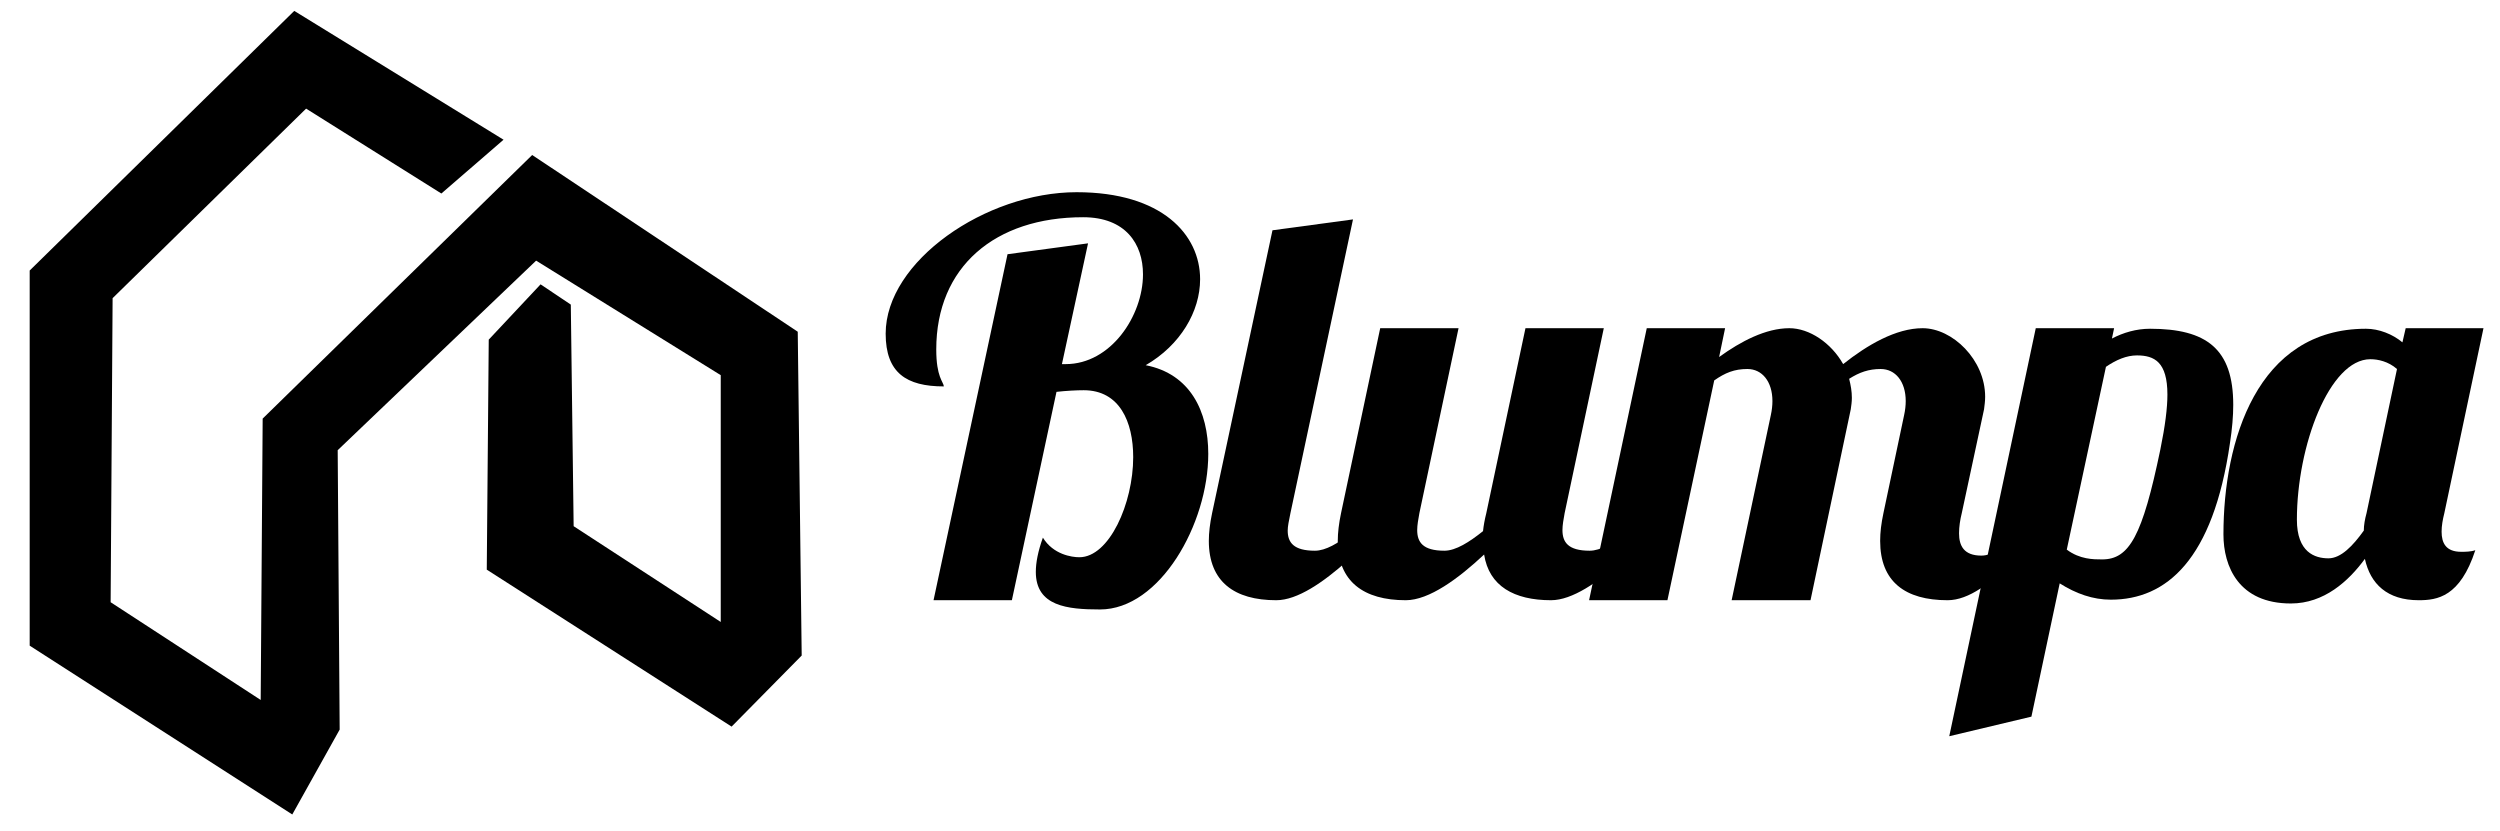 <?xml version="1.0" encoding="utf-8"?>
<!-- Generator: Adobe Illustrator 16.0.0, SVG Export Plug-In . SVG Version: 6.00 Build 0)  -->
<!DOCTYPE svg PUBLIC "-//W3C//DTD SVG 1.1//EN" "http://www.w3.org/Graphics/SVG/1.1/DTD/svg11.dtd">
<svg version="1.1" id="Layer_1" xmlns="http://www.w3.org/2000/svg" xmlns:xlink="http://www.w3.org/1999/xlink" x="0px" y="0px"
	 width="689px" height="229px" viewBox="0 0 689 229" enable-background="new 0 0 689 229" xml:space="preserve">
<g>
	<g>
		<path d="M299.865,67.064l-7.197,33.285h1.049c12.444,0,21.291-13.344,21.291-24.739c0-8.396-4.798-15.743-16.493-15.743
			c-24.289,0-40.482,13.644-40.482,36.434c0,7.646,1.949,8.846,2.099,10.195c-10.345,0-16.043-3.748-16.043-14.543
			c0-19.941,27.588-38.982,52.626-38.982c23.54,0,34.035,11.695,34.035,23.989c0,8.846-5.397,18.142-14.993,23.689
			C328.052,103.048,333,113.393,333,125.088c0,19.342-13.344,42.881-29.836,42.881c-8.996,0-17.692-0.899-17.692-10.346
			c0-2.549,0.6-5.697,1.949-9.445c2.849,4.647,7.947,5.397,10.046,5.397c8.246,0,14.843-14.844,14.843-27.588
			c0-9.745-3.749-18.441-13.644-18.441c-1.949,0-4.798,0.15-7.497,0.45l-12.294,57.424h-21.59l20.391-95.357L299.865,67.064z"/>
		<path d="M372.885,60.467l-17.242,80.964c-0.45,2.249-0.75,3.599-0.75,4.798c0,3.299,1.649,5.548,7.497,5.548
			c5.997,0,13.794-8.396,19.791-13.194h5.098c-6.897,6.896-23.839,26.838-35.534,26.838c-11.544,0-18.591-5.098-18.591-16.343
			c0-2.249,0.3-4.798,0.899-7.646l16.643-77.965L372.885,60.467z"/>
		<path d="M442.006,90.454l-10.795,50.977c-0.301,1.649-0.6,3.299-0.6,4.647c0,3.299,1.499,5.698,7.496,5.698
			c5.998,0,13.794-8.396,19.791-13.194h5.098c-6.896,6.896-23.839,26.838-35.533,26.838c-10.196,0-17.093-3.898-18.442-12.595
			c-7.047,6.598-15.144,12.595-21.591,12.595c-11.544,0-18.741-5.098-18.741-16.343c0-2.249,0.3-4.798,0.899-7.646l10.795-50.977
			h21.591l-10.795,50.977c-0.3,1.649-0.601,3.299-0.601,4.647c0,3.299,1.5,5.698,7.497,5.698c3.149,0,6.897-2.399,10.646-5.397
			c0.15-1.5,0.449-3.149,0.899-4.948l10.796-50.977H442.006z"/>
		<path d="M540.663,141.431c-0.45,1.799-0.75,3.748-0.75,5.548c0,3.448,1.35,6.146,6.147,6.146c5.997,0,12.294-8.846,15.742-15.293
			h7.047c-6.896,8.097-20.391,27.588-32.085,27.588c-11.695,0-18.592-5.098-18.592-16.343c0-2.398,0.3-4.798,0.899-7.646
			l5.697-26.988c0.3-1.35,0.45-2.699,0.45-3.898c0-5.397-2.849-8.846-6.897-8.846c-3.298,0-5.847,0.9-8.695,2.699
			c0.449,1.799,0.749,3.448,0.749,5.248c0,1.049-0.149,2.099-0.3,3.148l-11.095,52.626h-21.74l10.795-50.977
			c0.3-1.35,0.45-2.699,0.45-3.898c0-5.397-2.85-8.846-6.897-8.846c-3.599,0-6.147,1.05-9.146,3.149l-12.895,60.573h-21.59
			l15.893-74.966h21.59l-1.648,7.946c5.997-4.348,12.895-7.946,19.341-7.946c5.548,0,11.545,4.048,14.844,9.896
			c6.597-5.248,14.543-9.896,21.89-9.896c8.247,0,17.242,8.696,17.242,18.892c0,1.199-0.149,2.249-0.3,3.448L540.663,141.431z"/>
		<path d="M582.646,90.454l-0.6,2.849c3.148-1.649,6.747-2.699,10.495-2.699c15.593,0,22.939,5.547,22.939,20.991
			c0,3.148-0.3,6.596-0.899,10.495c-4.647,32.236-17.542,43.181-32.835,43.181c-4.948,0-9.596-1.648-14.094-4.497l-7.797,36.733
			l-22.64,5.397l23.839-112.45H582.646z M595.391,123.889c1.35-6.597,1.949-11.545,1.949-15.144c0-8.996-3.599-10.795-8.396-10.795
			c-2.849,0-5.697,1.199-8.546,3.148l-10.795,50.378c3.599,2.698,7.347,2.698,9.745,2.698
			C586.845,154.175,590.443,147.728,595.391,123.889z"/>
		<path d="M673.656,141.431c-0.449,1.799-0.75,3.448-0.75,5.098c0,3.148,1.2,5.548,5.398,5.548c1.049,0,2.698,0,3.897-0.45
			c-4.197,12.895-10.495,13.794-15.593,13.794c-8.696,0-13.344-4.498-14.843-11.395c-4.498,6.146-11.245,12.294-20.392,12.294
			c-14.394,0-18.592-10.195-18.592-19.041c0-25.789,9.296-56.675,39.283-56.675c3.598,0,7.347,1.499,10.045,3.748l0.899-3.898h21.44
			L673.656,141.431z M660.612,101.698C658.213,99.6,655.364,99,653.266,99c-11.245,0-20.241,23.839-20.241,44.23
			c0,8.996,4.948,10.646,8.696,10.646c3.448,0,6.747-3.448,9.746-7.646c0-1.499,0.3-3.148,0.749-4.798L660.612,101.698z"/>
	</g>
	<polygon points="121.638,53.333 138.778,38.506 81.099,3 8.181,74.555 8.181,177.944 80.553,224.47 93.613,201.072 93.068,124.074 
		147.755,71.834 198.636,103.396 198.636,171.415 158.096,145.021 157.315,83.947 148.981,78.365 134.697,93.602 134.154,156.994 
		201.628,200.255 220.947,180.666 219.858,91.424 146.669,42.721 72.391,115.366 71.847,192.91 30.491,165.974 31.035,82.175 
		84.363,29.936 	"/>
</g>
</svg>
